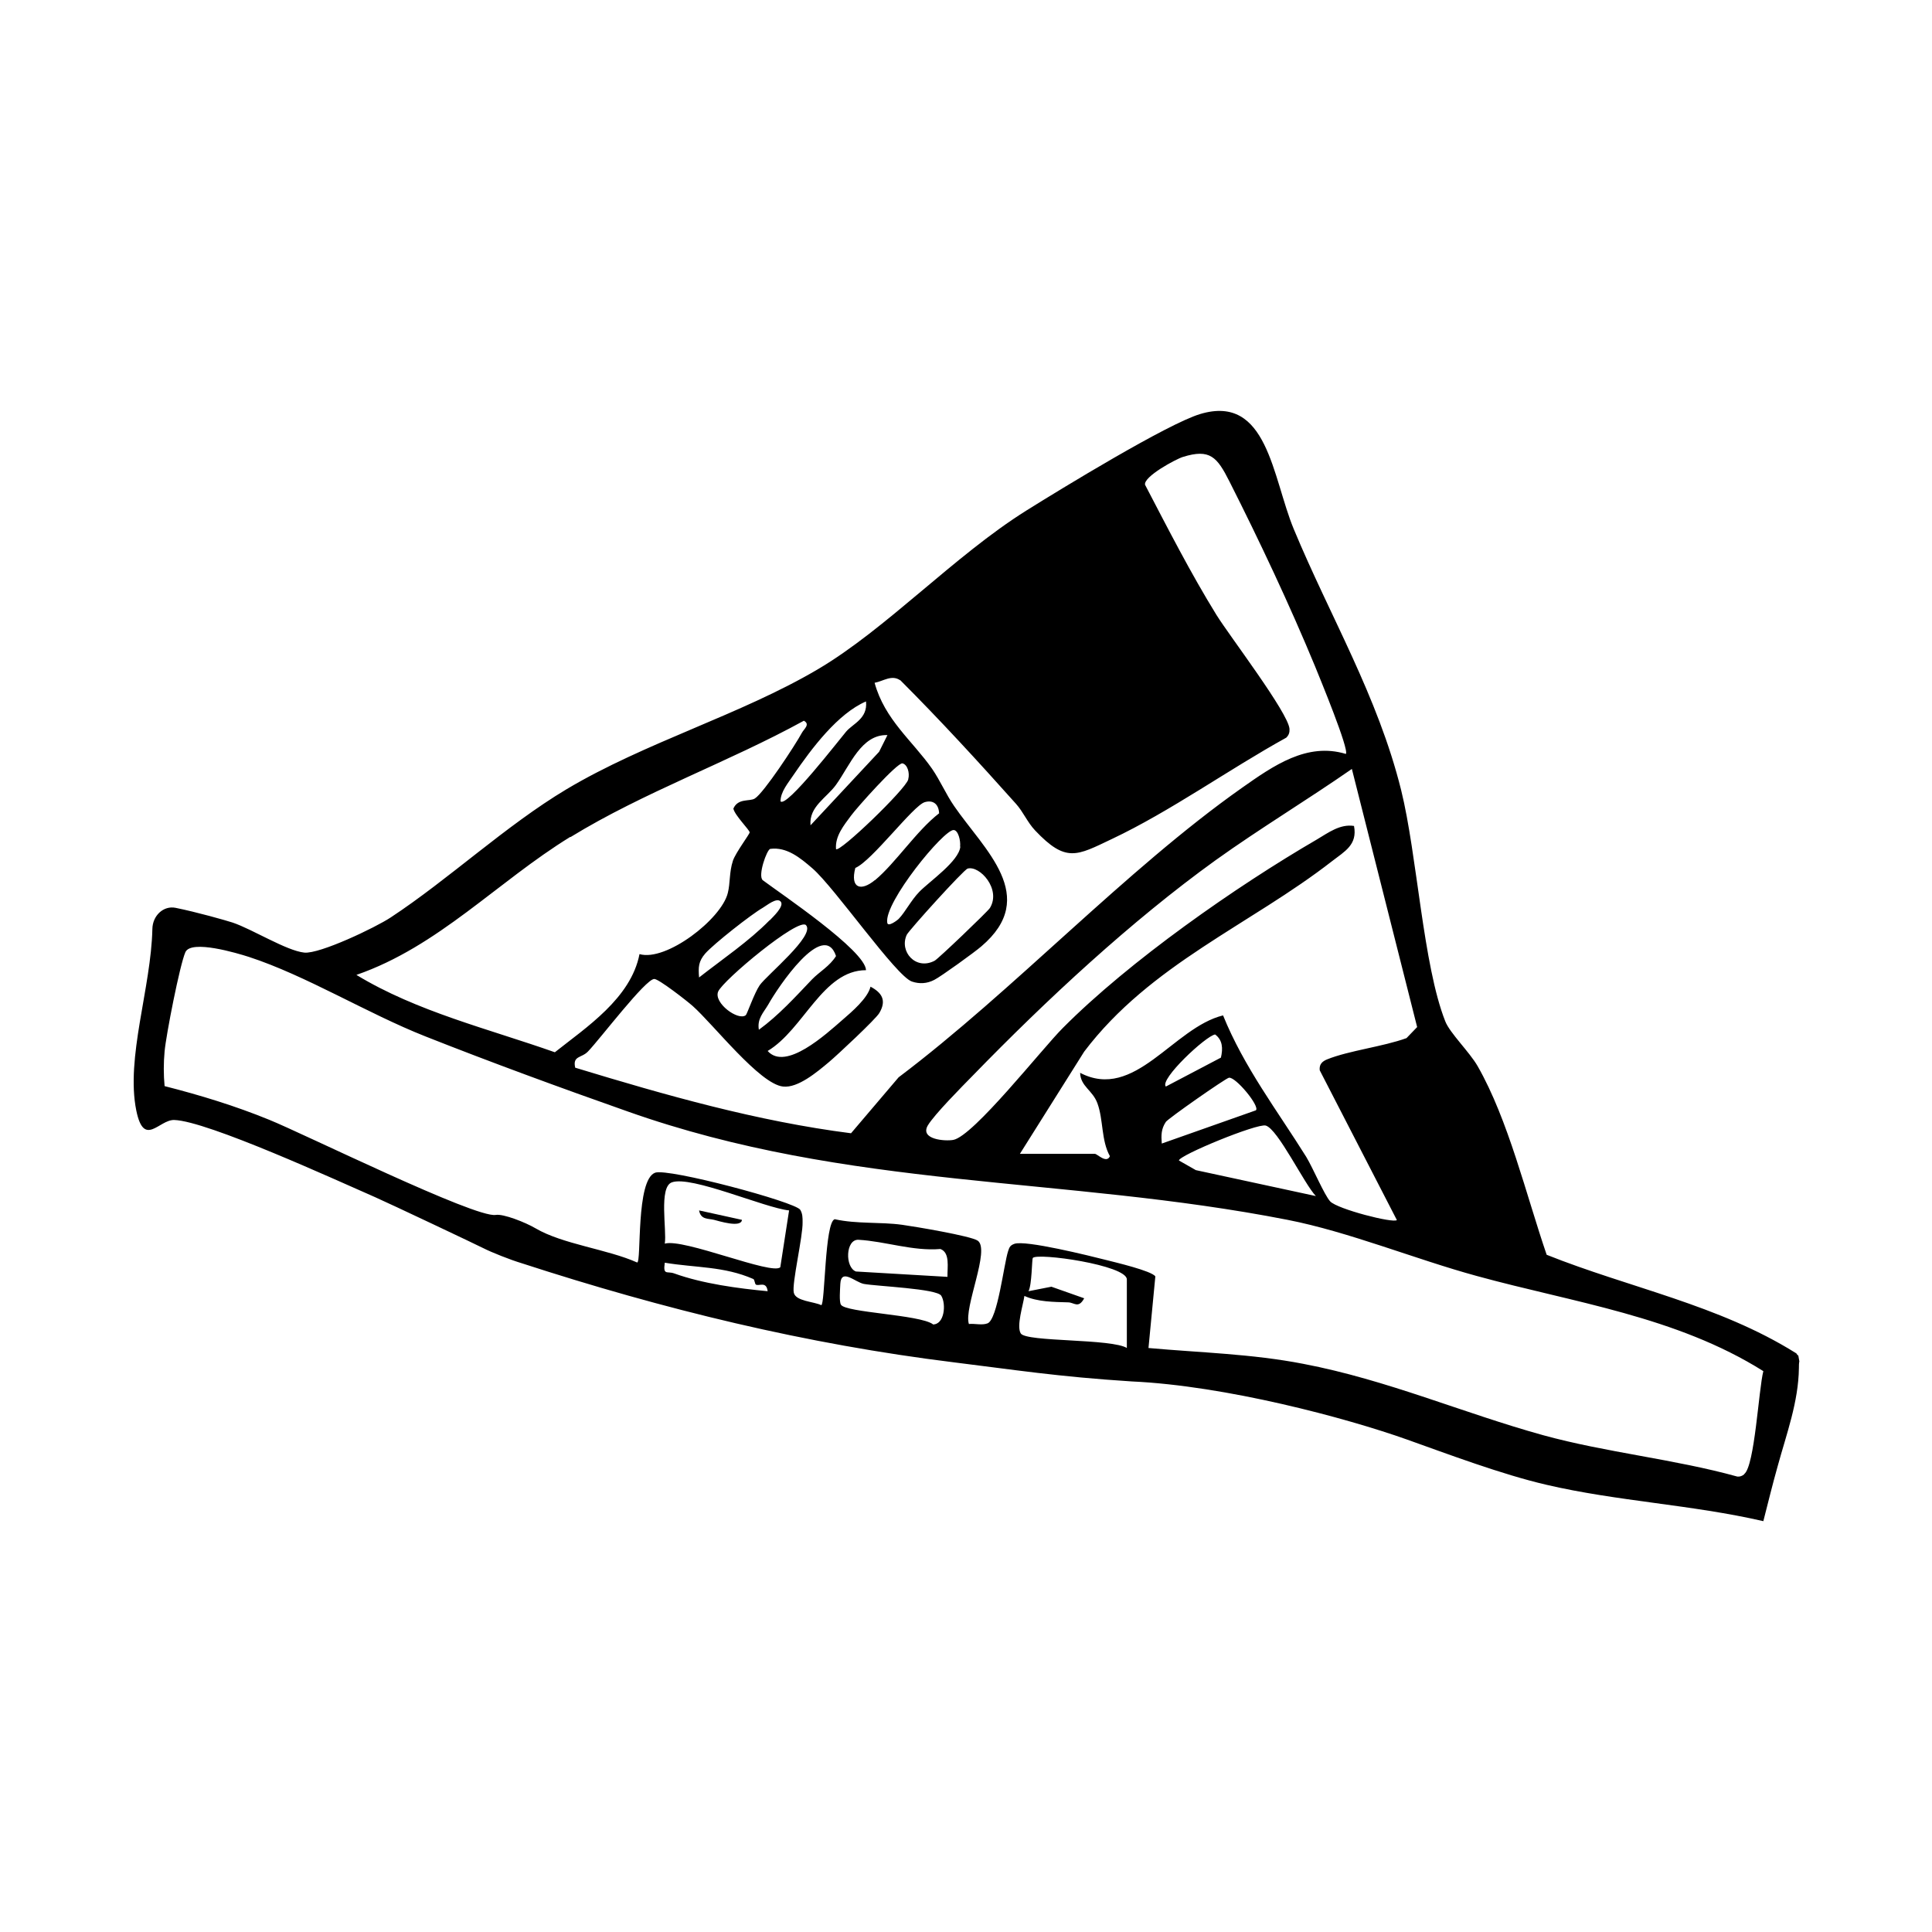 <?xml version="1.0" encoding="UTF-8"?>
<svg id="Layer_1" xmlns="http://www.w3.org/2000/svg" version="1.1" viewBox="0 0 901.5 901.5">
  <!-- Generator: Adobe Illustrator 29.1.0, SVG Export Plug-In . SVG Version: 2.1.0 Build 142)  -->
  <path fill="currentColor" d="M838.8,632.4c-.2-.3-.4-.6-.6-.9,0,0-.2-.1-.5-.3h0c-35.9-22.4-77.5-30.3-116-45.7-9.5-27.7-17.9-63-32.2-88-3.7-6.5-13-15.5-15.1-20.9-10.4-26.2-13.1-77.6-20.6-107.9-10.9-43.9-33.2-81.1-50.1-121.8-10-24.1-12.2-63.2-43.7-53.7-15.3,4.6-64.9,34.9-81.2,45.1-33.6,21.1-65.3,55.2-97.2,74-36.1,21.3-80.4,34-117.3,56-28.4,17-54.8,41.9-82,59.8-7.1,4.7-33.1,17.1-40.3,16.4-8.4-.9-24-10.8-33.4-14-3.4-1.1-16.8-4.9-26.7-6.9-5.6-1.1-10.7,3.6-10.8,9.9-.6,27.5-12.5,60.1-7.5,84.7,3.6,17.5,10.6,4.2,17.7,4.4,15.5.5,75.4,28,93.7,36,6.6,2.9,48,22.5,50.5,23.8,3.9,2,12.8,5.5,17.8,7,66.4,21.6,132.9,37.8,201.9,46.3,27.6,3.4,48.4,6.7,82.9,8.9,43.9,2,100,17,128.4,27.1,19.1,6.8,44.3,16.3,65,21.1,32.9,7.7,67.9,9.3,101.3,17,2.2-8.6,4.3-17.2,6.7-25.7,4.1-15,9.7-29.9,9.9-45.8,0-1.1,0-2.1.2-3.1l-.5-2.8ZM661.4,479.1l-5.1,5.3c-11,4-26.8,5.8-37,9.9-2.2.9-3.8,2.2-3.5,5.1l36,69.9c-1.6,1.6-27.7-5.1-31.1-8.7-2.7-2.9-8-15.5-11.2-20.8-13.5-21.6-29-41.8-38.8-66-23.3,5.7-41.2,40.1-66.7,26.8.2,6.4,5.9,8.1,8.1,14.3,2.8,7.7,1.7,17.2,5.8,24.6-1.6,3.6-5.9-1.1-7-1.1h-35l30-47.7c30.9-40.8,77.7-59.3,115.7-88.9,5.8-4.5,11.9-7.6,10.2-16.4-6.5-1-11.9,3.1-17.3,6.3-37.5,21.8-87.4,56.6-118.6,88-9.7,9.7-41.7,50.5-51.1,52.2-3.9.7-15.6-.2-11.9-6.7,3-5.1,16.1-18.3,21-23.3,34.5-35.5,73.9-72.1,113.3-100.5,20.8-14.9,42.6-28,63.6-42.6l30.5,120.6ZM543.9,523.6c1-1.6,27.8-20.3,29.5-20.7,3-.7,14.7,13.4,12.6,15.2l-43.9,15.5c-.3-3.9-.3-6.8,1.9-10.1ZM567,482.7c3.5,2.6,3.7,6.5,2.7,10.8l-25.7,13.5c-3.1-3.3,18.7-23.7,23-24.3ZM590.6,525.2c5.7,1.6,18,27.3,23.4,32.9l-56-12.1-7.9-4.5c0-2.4,36.5-17.4,40.5-16.3ZM420.1,317.4c18.6,18.6,36.4,38,54,57.7,3.4,3.8,5.3,8.6,8.9,12.4,14.4,15.2,19.4,11.8,35.8,4,27.3-12.9,54.6-32.5,81.4-47.3,1.2-1.2,1.6-2.4,1.5-4.1-.6-7.6-28.1-43.5-34.1-53.2-12.1-19.6-22.6-40.2-33.3-60.7-.8-3.8,14.4-12,17.7-13,12.6-3.9,15.9,0,21.7,11.5,14,27.7,28.1,57.6,40,86.4,2.1,5.2,16,38.8,14.3,40.7-18.1-5.5-33.7,5.4-48.6,15.9-54.3,38.3-106.4,94.5-160.1,135l-22.2,26.1c-43.8-5.6-86.3-17.7-128.7-30.6-1.3-5.7,3-4.4,6-7.6,5.6-5.8,26.8-33.8,30.9-33.8,2.1,0,15.2,10.2,17.9,12.6,9.7,8.6,31.3,36.5,42.2,37.6,6.9.8,15.9-6.8,21.5-11.5,3.8-3.2,21.7-19.9,23.4-22.8,3.5-5.9,1.2-9.5-4.1-12.3-1.3,5.4-8.7,11.7-13.1,15.5-7.7,6.7-26.5,24-34.9,14.5,16.8-10,25.7-37.7,45.9-37.7-.3-9.2-40.1-35.9-48.2-42-2.4-2.1,1.9-14.2,3.5-14.6,7.7-1,13.9,4.1,19.7,9.1,10.4,9,39,50.3,46.4,52.8,3.5,1.2,7.1,1,10.5-.8,3-1.5,18.8-12.9,21.9-15.6,27.4-23.3,1.3-45.1-12.7-65.5-3.8-5.5-6.5-11.9-10.3-17.4-9.1-13-22.1-22.9-26.8-40.1,4-.7,7.9-3.9,11.9-1.2ZM354.5,459.7c-2.5,3.6-5.9,13.5-6.5,14-3.5,2.8-15.1-5.7-12.9-11,2.1-5.2,37.6-34.8,41-31,4.4,4.8-18.3,23.3-21.6,28ZM390.1,446.1c-2.9,4.7-7.7,7.3-11.2,10.9-7.9,8.3-15.6,16.8-24.8,23.5-.9-5.2,2.2-8,4.4-11.8,4.4-7.9,25.8-39.9,31.6-22.6ZM359.1,429.4c-9.6,9.8-22.2,18.3-32.9,26.7-.4-4.8-.3-7.5,2.9-11.2,4.1-4.6,21.4-18.2,26.8-21.3,1.9-1.1,6.4-4.9,8.3-3,2.1,2.1-3.7,7.4-5,8.8ZM448.1,395.1c-.7,6.8-14.3,16.1-19.1,21-3.9,4-6.6,9.5-9.6,12.6-.4.5-5.2,4.2-5.4,1.8-1.5-9.4,26.3-43.4,31-43.2,2.1.1,3.3,4.9,3,7.7ZM451.5,405.3c5.6-1.6,15.8,9.6,10.4,18.4-1,1.6-24.2,23.8-25.8,24.6-8.8,4.6-16.6-4.3-13-12.1,1-2.1,26.5-30.3,28.4-30.9ZM408.2,410.7c-6.4,5.3-11.6,3.9-9.1-5.7,7.8-3.3,27-29.1,32.4-30.7,3.7-1.1,6.5.7,6.7,5.2-10.5,8.1-20.3,23.2-29.9,31.2ZM423.8,363.7c-1.1,4.5-32.2,34.4-33.7,32.5-.5-6.1,3.7-11.1,7-15.6,2.6-3.6,21.6-24.9,24-24.4,2.3.5,3.5,4.4,2.7,7.4ZM410.2,350.8l-32,34.3c-.8-8.7,7.6-12.9,11.9-18.9,6.6-9.2,11.8-23.6,24-23.2l-3.9,7.8ZM404.1,327.4c.8,8-6.2,10.3-9.3,14-3,3.5-27.9,35.8-30.6,32.5,0-4.5,3.7-8.7,6-12.2,8.5-12.5,20.8-28.8,33.9-34.4ZM266.2,390.6c34.4-21.1,73.6-34.9,108.9-54.3,3.1,1.7,0,3.9-.9,5.6-3.2,5.9-17.8,28.1-22,30.7-2.4,1.5-7.8-.3-10,4.7.6,3.1,7.6,10,7.6,11.1,0,.8-6.5,9.4-7.8,13.2-1.8,5.5-1.2,10.4-2.4,15.1-3,12.2-28.8,32.1-41.2,28.5-4,20.6-24.9,34.2-39.5,45.8-30.8-10.9-64.3-18.9-92.6-36.1,38.2-13.2,65.8-43.5,99.8-64.4ZM314.6,594.2c-3.3-1.2-5.3,1.1-4.4-5,14.4,2.4,27.6,1.6,41.3,7.6.6.2.7,2.3,1.2,2.6,1.4.9,4.9-1.8,5.5,3.1-13.8-1.3-30.3-3.5-43.6-8.3ZM364.1,591.3c-3.7,3.9-45.2-13.6-53.9-11,1-6.2-2.9-26.4,3.3-28.6,9-3.3,43.5,12,54.7,13.1l-4.1,26.5ZM435.3,617.9c-6.3-4.5-40.7-5.4-42.9-9.1-.9-1.4-.4-7.2-.3-9.7.4-7.5,6.9-.8,11,0,6.1,1.1,34.1,2.2,36.1,5.5,2.4,3.9,1.5,13.6-4,13.4ZM442.1,595.8l-42.7-2.5c-5.2-1.9-4.9-15.1,1.2-14.8,12.4.7,25.4,5.4,38.2,4.3,4.6,1.7,3.2,8.6,3.3,13ZM526,629.1c-7-4.6-47.1-2.8-49.7-6.9-2.1-3.4,1.1-13.2,1.7-17.5,6.1,2.8,13.7,2.8,20.4,3,2.8,0,4.8,3.1,7.5-1.9l-15.3-5.4-10.7,2.1c1.6-2.8,1.6-14.9,2-15.5,1.9-2.6,43.9,3.3,43.9,10v32.2ZM813.8,688c-.9.7-1.9,1.1-3.1,1-29.6-8.2-61.1-11.2-90.6-19.3-37.6-10.4-72.7-25.8-111.9-33.3-24.2-4.7-47.9-5.2-72.3-7.4l3.2-33.4c-1.7-2.6-18.8-6.6-23.1-7.7-7.5-1.9-37.6-9.4-42.7-7.5-1.9.7-2.3,1.5-2.9,3.4-2,6.1-4.9,31.9-9.6,33.7-2.6,1-6,0-8.7.3-2.5-7.6,10.1-34.8,4.1-38.9-3.2-2.2-29.5-6.6-35.3-7.4-10.3-1.4-21.1-.3-31.4-2.6-4.7,1.2-4.5,40.2-6.3,40.1-3.5-1.7-11.9-1.8-12.8-5.8-1-4.2,4.3-26.3,4.1-33,0-2,0-3.9-1.1-5.7-2.4-3.7-61.6-19.5-67.7-17.3-9.1,3.3-6.3,41.9-8.4,41.9-13.8-6.2-34.8-8.5-47.5-16-4.6-2.7-14.9-6.8-18.5-6.2-9.5,1.6-89.6-37.9-105.7-44.4-15.9-6.5-32.3-11.5-48.8-15.7-.5-5.3-.5-10.8,0-16.2.7-7.7,7.1-40.4,9.7-46.3,2.7-6,24.3.5,29.6,2.2,26.7,8.7,55.3,26.4,82.4,37.1,30.3,12,63.6,24.2,94.3,35,103.3,36.6,203.4,30.1,308,50.6,28.6,5.6,59.7,18.4,88.3,26.2,45.1,12.4,93,18.8,133.7,44.4-2.2,8.5-4,44.1-8.9,48Z"/>
  <path fill="currentColor" d="M346.2,569.2c-.3,3.9-11,.5-13,0-2.8-.7-6.2,0-7-4.4l20,4.4Z"/>
</svg>